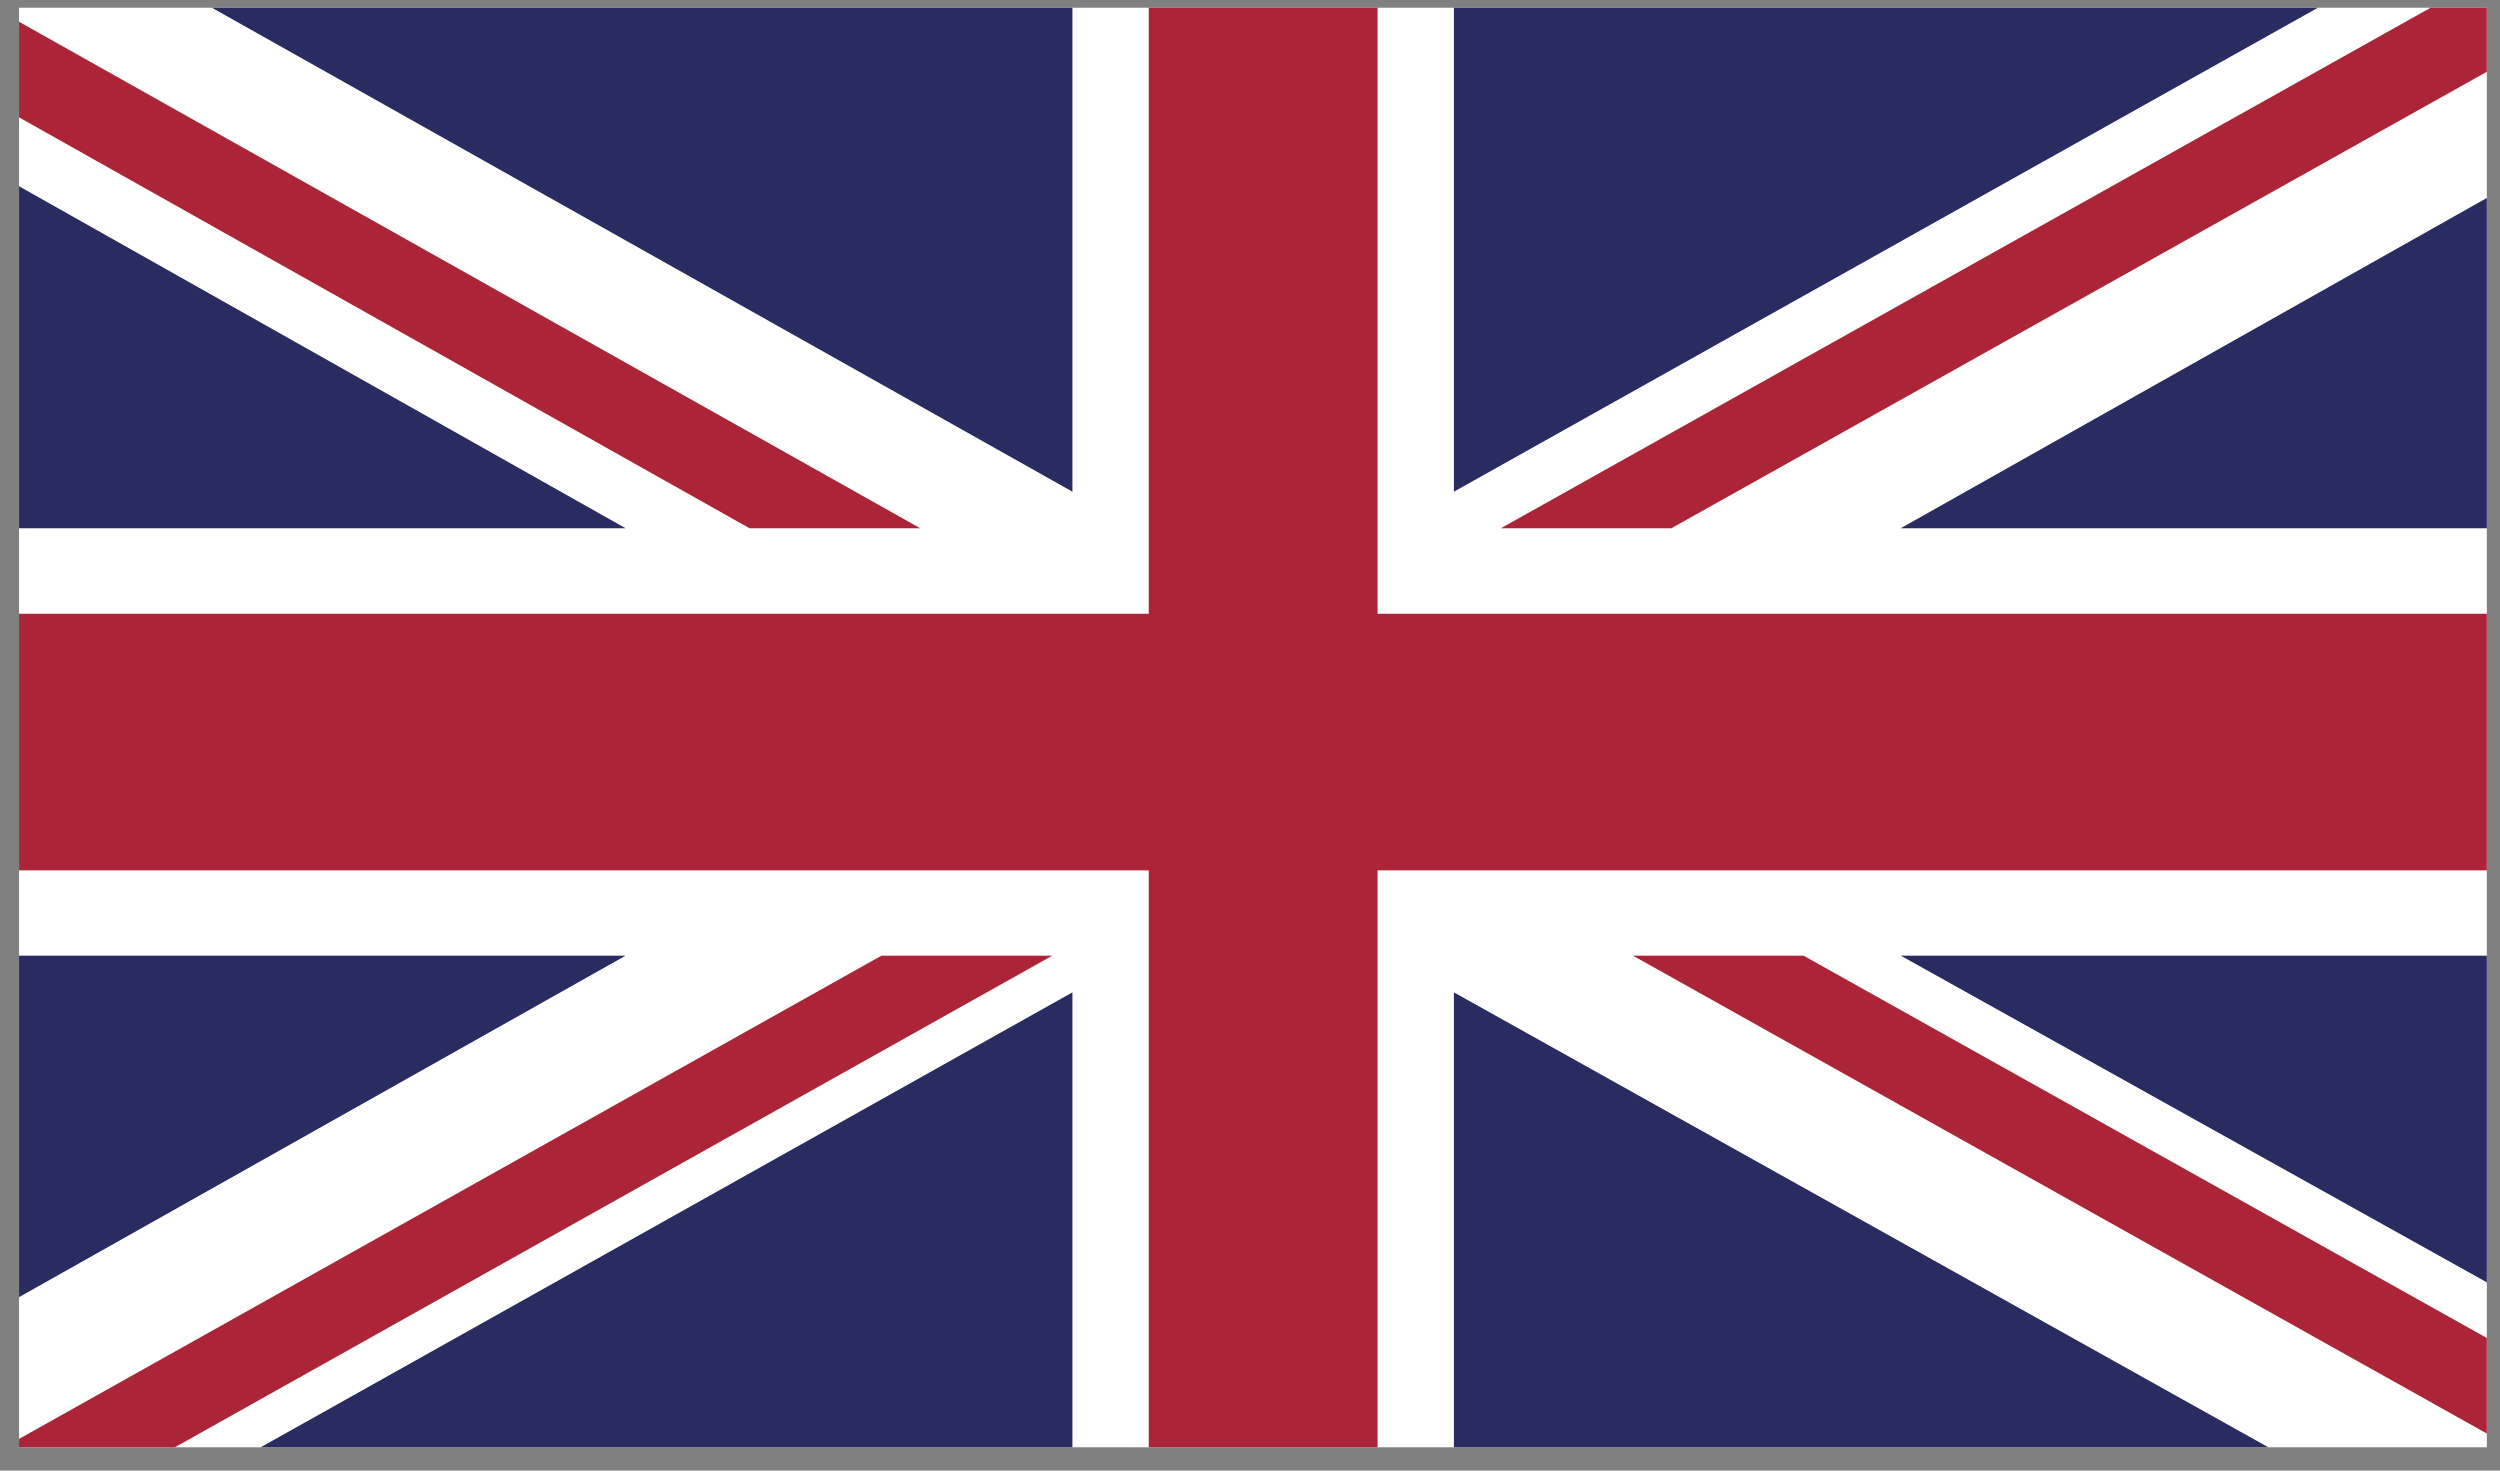 
<svg width="34px" height="20px" viewBox="318 228 34 20" version="1.1" xmlns="http://www.w3.org/2000/svg" xmlns:xlink="http://www.w3.org/1999/xlink">
    <rect x="318" y="228" width="34" height="20" fill="#808080" stroke="none"/>
    <!-- Generator: Sketch 3.8.2 (29753) - http://www.bohemiancoding.com/sketch -->
    <desc>Created with Sketch.</desc>
    <defs></defs>
    <polygon id="Fill-6653" stroke="none" fill="#FFFFFF" fill-rule="evenodd" points="318.259 247.683 351.821 247.683 351.821 228.105 318.259 228.105"></polygon>
    <polyline id="Fill-6654" stroke="none" fill="#AB2437" fill-rule="evenodd" points="340.731 235.184 351.821 228.976 351.821 228.105 351.057 228.105 338.412 235.184 340.731 235.184"></polyline>
    <polyline id="Fill-6655" stroke="none" fill="#AB2437" fill-rule="evenodd" points="340.208 240.997 351.821 247.496 351.821 246.197 342.528 240.997 340.208 240.997"></polyline>
    <polyline id="Fill-6656" stroke="none" fill="#AB2437" fill-rule="evenodd" points="318.259 229.596 328.193 235.184 330.515 235.184 318.259 228.296 318.259 229.596"></polyline>
    <polyline id="Fill-6657" stroke="none" fill="#AB2437" fill-rule="evenodd" points="329.988 240.997 318.259 247.569 318.259 247.683 320.378 247.683 332.311 240.997 329.988 240.997"></polyline>
    <polyline id="Fill-6658" stroke="none" fill="#2A2B60" fill-rule="evenodd" points="349.524 228.105 337.773 228.105 337.773 234.687 349.524 228.105"></polyline>
    <polyline id="Fill-6659" stroke="none" fill="#2A2B60" fill-rule="evenodd" points="332.585 228.105 320.881 228.105 332.585 234.687 332.585 228.105"></polyline>
    <polyline id="Fill-6660" stroke="none" fill="#2A2B60" fill-rule="evenodd" points="351.821 235.184 351.821 230.692 343.85 235.184 351.821 235.184"></polyline>
    <polyline id="Fill-6661" stroke="none" fill="#2A2B60" fill-rule="evenodd" points="351.821 245.44 351.821 240.997 343.85 240.997 351.821 245.44"></polyline>
    <polyline id="Fill-6662" stroke="none" fill="#2A2B60" fill-rule="evenodd" points="321.545 247.683 332.585 247.683 332.585 241.496 321.545 247.683"></polyline>
    <polyline id="Fill-6663" stroke="none" fill="#2A2B60" fill-rule="evenodd" points="337.773 247.683 348.849 247.683 337.773 241.496 337.773 247.683"></polyline>
    <polyline id="Fill-6664" stroke="none" fill="#2A2B60" fill-rule="evenodd" points="318.259 240.997 318.259 245.641 326.508 240.997 318.259 240.997"></polyline>
    <polyline id="Fill-6665" stroke="none" fill="#2A2B60" fill-rule="evenodd" points="318.259 235.184 326.508 235.184 318.259 230.533 318.259 235.184"></polyline>
    <polygon id="Fill-6666" stroke="none" fill="#AB2437" fill-rule="evenodd" points="333.623 236.347 318.259 236.347 318.259 239.837 333.623 239.837 333.623 247.683 336.735 247.683 336.735 239.837 351.821 239.837 351.821 236.347 336.735 236.347 336.735 228.105 333.623 228.105"></polygon>
</svg>